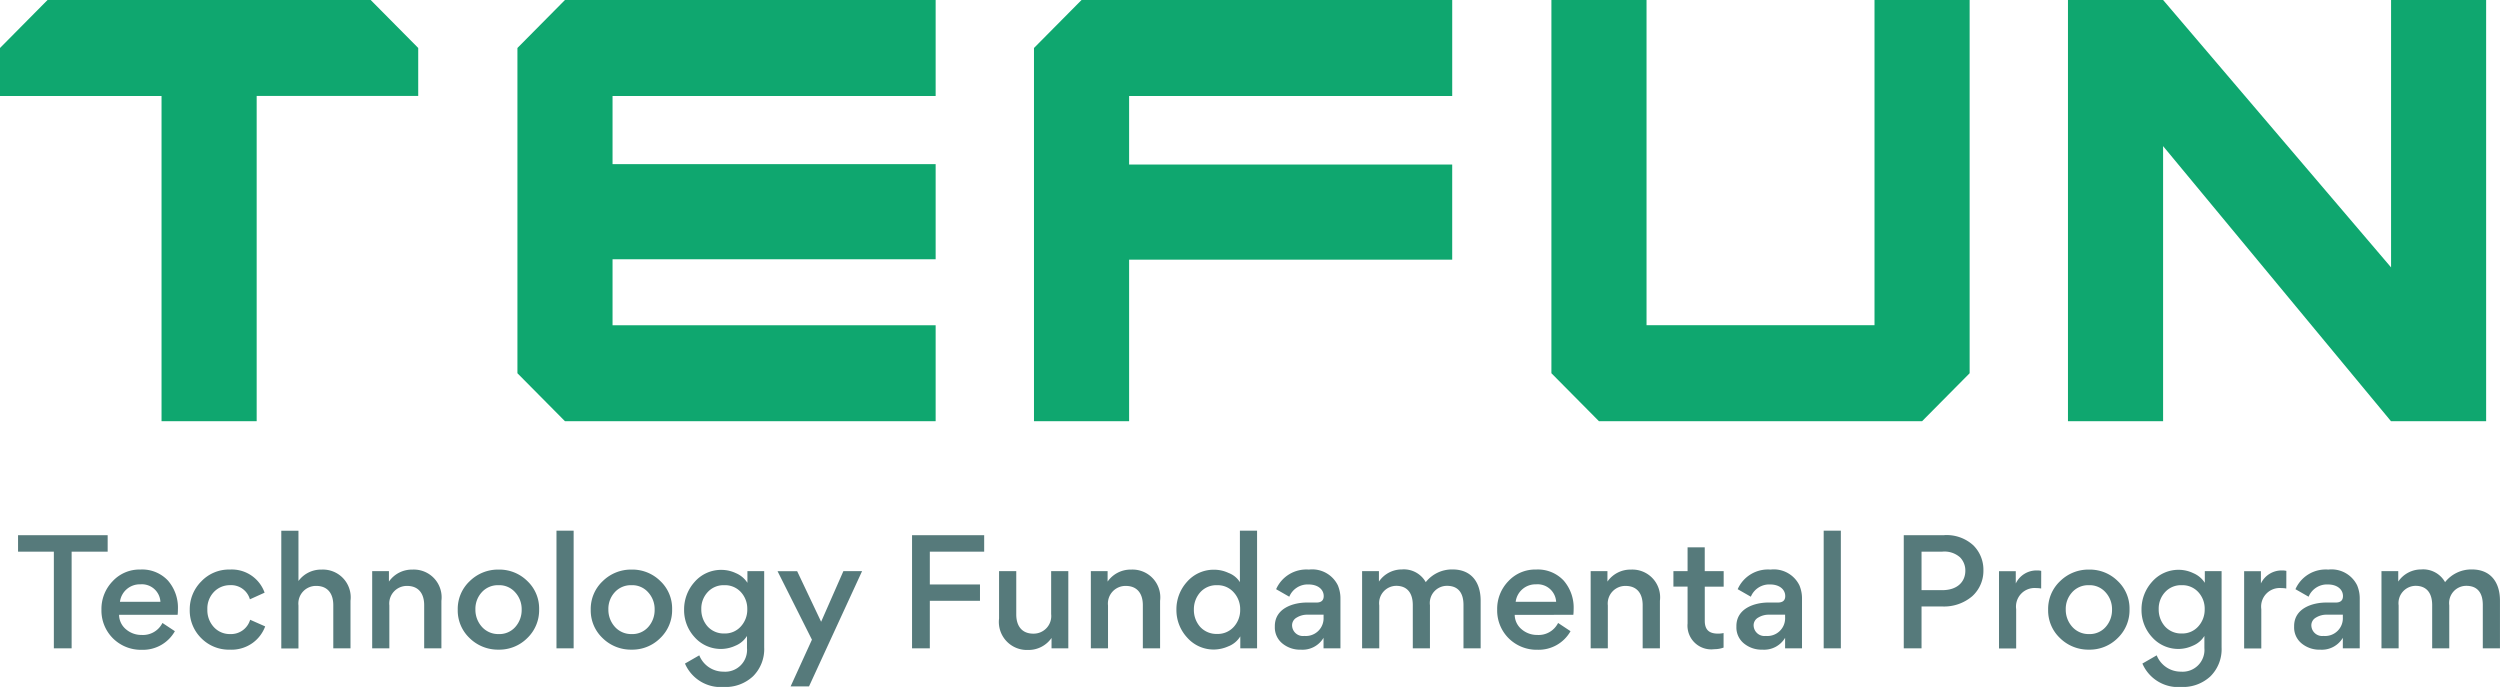 <svg xmlns="http://www.w3.org/2000/svg" width="203.899" height="56.028" viewBox="0 0 203.899 56.028">
  <g id="Tefun-logo" transform="translate(-424.532 -286.202)">
    <path id="Path_106106" data-name="Path 106106" d="M6.411-40.8H32.763l3.879,3.914v3.914H23.466V-6.444H15.707V-32.97H2.532v-3.914ZM78.843-32.97H52.491v5.557H78.843v7.759H52.491v5.382H78.843v7.829H48.612l-3.879-3.914V-36.884L48.612-40.8H78.843v7.829Zm11.9-7.829h30.231v7.829H94.622v5.592h26.351v7.759H94.622V-6.444H86.863V-36.884Zm64.673,0h7.759v30.441l-3.879,3.914H132.943l-3.879-3.914V-40.8h7.759v26.526h18.593Zm42.131,0H205.3V-6.444h-7.759L178.953-28.881V-6.444h-7.759V-40.8h7.759L197.546-18.99Z" transform="translate(422 327)" fill="#0fa76f"/>
    <path id="Path_106107" data-name="Path 106107" d="M.28-9.687H3.2V-1.8h1.45V-9.687H7.589v-1.344H.28ZM13.295-4.535a3.846,3.846,0,0,0,.024-.436,3.372,3.372,0,0,0-.813-2.358,2.88,2.88,0,0,0-2.252-.9A2.983,2.983,0,0,0,7.99-7.27a3.242,3.242,0,0,0-.908,2.311,3.2,3.2,0,0,0,.943,2.346,3.236,3.236,0,0,0,2.358.931A2.985,2.985,0,0,0,13.071-3.2l-1.014-.672a1.776,1.776,0,0,1-1.7.978,1.922,1.922,0,0,1-1.273-.46A1.552,1.552,0,0,1,8.52-4.535ZM10.253-7.022A1.514,1.514,0,0,1,11.892-5.6h-3.3A1.628,1.628,0,0,1,10.253-7.022Zm7.309,5.329a2.958,2.958,0,0,0,1.874-.566,2.925,2.925,0,0,0,1-1.332l-1.226-.542a1.623,1.623,0,0,1-1.627,1.167,1.755,1.755,0,0,1-1.332-.566,2.035,2.035,0,0,1-.531-1.45A1.949,1.949,0,0,1,16.254-6.4a1.8,1.8,0,0,1,1.32-.554A1.585,1.585,0,0,1,19.189-5.8l1.2-.542a2.834,2.834,0,0,0-2.829-1.886,3.1,3.1,0,0,0-2.334.967,3.208,3.208,0,0,0-.943,2.3,3.173,3.173,0,0,0,.943,2.334A3.163,3.163,0,0,0,17.563-1.694ZM27.394-1.8V-5.678a2.264,2.264,0,0,0-2.358-2.546,2.28,2.28,0,0,0-1.886.931v-4.1h-1.4v9.6h1.4V-5.3A1.434,1.434,0,0,1,24.6-6.893c.931,0,1.391.625,1.391,1.568V-1.8Zm7.415,0V-5.678a2.264,2.264,0,0,0-2.358-2.546,2.282,2.282,0,0,0-1.922.978V-8.1H29.163v6.3h1.4V-5.3a1.434,1.434,0,0,1,1.45-1.592c.931,0,1.391.625,1.391,1.568V-1.8Zm4.668-6.425a3.285,3.285,0,0,0-2.358.943,3.107,3.107,0,0,0-.978,2.322,3.1,3.1,0,0,0,.967,2.322,3.285,3.285,0,0,0,2.358.943,3.219,3.219,0,0,0,2.346-.943,3.148,3.148,0,0,0,.967-2.346,3.071,3.071,0,0,0-.967-2.311A3.239,3.239,0,0,0,39.478-8.225ZM38.1-6.374a1.765,1.765,0,0,1,1.368-.578,1.723,1.723,0,0,1,1.356.578,2.028,2.028,0,0,1,.531,1.415,2.073,2.073,0,0,1-.519,1.415,1.723,1.723,0,0,1-1.356.578,1.775,1.775,0,0,1-1.368-.589,2.078,2.078,0,0,1-.53-1.426A1.993,1.993,0,0,1,38.1-6.374ZM44.194-1.8h1.4v-9.6h-1.4Zm6.13-6.425a3.285,3.285,0,0,0-2.358.943,3.107,3.107,0,0,0-.978,2.322,3.1,3.1,0,0,0,.967,2.322,3.285,3.285,0,0,0,2.358.943,3.219,3.219,0,0,0,2.346-.943,3.148,3.148,0,0,0,.967-2.346,3.071,3.071,0,0,0-.967-2.311A3.239,3.239,0,0,0,50.324-8.225ZM48.945-6.374a1.765,1.765,0,0,1,1.368-.578,1.723,1.723,0,0,1,1.356.578A2.028,2.028,0,0,1,52.2-4.959a2.073,2.073,0,0,1-.519,1.415,1.723,1.723,0,0,1-1.356.578,1.775,1.775,0,0,1-1.368-.589,2.078,2.078,0,0,1-.53-1.426A1.993,1.993,0,0,1,48.945-6.374Zm8.724,4.621a2.826,2.826,0,0,0,1.108-.259,2,2,0,0,0,.955-.8v.99A1.779,1.779,0,0,1,57.822.1a2.113,2.113,0,0,1-1.981-1.332l-1.167.672a3.179,3.179,0,0,0,3.171,1.91A3.29,3.29,0,0,0,60.227.475a3.126,3.126,0,0,0,.908-2.358V-8.1H59.767v.955a2.071,2.071,0,0,0-.943-.79A2.768,2.768,0,0,0,57.715-8.2a2.864,2.864,0,0,0-2.263.99,3.342,3.342,0,0,0-.849,2.24,3.251,3.251,0,0,0,.861,2.263A2.857,2.857,0,0,0,57.668-1.753Zm2.087-3.242a2.028,2.028,0,0,1-.531,1.415,1.728,1.728,0,0,1-1.344.566,1.77,1.77,0,0,1-1.356-.566,2.073,2.073,0,0,1-.519-1.415,1.973,1.973,0,0,1,.519-1.391,1.753,1.753,0,0,1,1.356-.566,1.753,1.753,0,0,1,1.356.566A1.993,1.993,0,0,1,59.755-4.995Zm4.067-3.1h-1.6l2.806,5.588L63.292,1.3h1.5l4.327-9.4H67.595L65.779-3.969ZM78.735-5.678V-7.011H74.644V-9.687h4.433v-1.344H73.194V-1.8h1.45V-5.678ZM80.291-8.1v3.867A2.286,2.286,0,0,0,82.649-1.67a2.282,2.282,0,0,0,1.922-.978V-1.8h1.368V-8.1h-1.4v3.5A1.434,1.434,0,0,1,83.085-3c-.931,0-1.391-.625-1.391-1.568V-8.1ZM93.424-1.8V-5.678a2.264,2.264,0,0,0-2.358-2.546,2.281,2.281,0,0,0-1.922.978V-8.1H87.777v6.3h1.4V-5.3a1.434,1.434,0,0,1,1.45-1.592c.931,0,1.391.625,1.391,1.568V-1.8Zm1.332-3.159a3.3,3.3,0,0,0,.884,2.287,2.87,2.87,0,0,0,2.216.967,2.977,2.977,0,0,0,1.132-.259,1.974,1.974,0,0,0,.978-.813V-1.8h1.368v-9.6h-1.4v4.2A1.865,1.865,0,0,0,99-7.954a2.739,2.739,0,0,0-1.108-.259,2.889,2.889,0,0,0-2.275.99A3.334,3.334,0,0,0,94.756-4.959Zm3.313-1.992a1.74,1.74,0,0,1,1.356.578,2.028,2.028,0,0,1,.531,1.415,2.028,2.028,0,0,1-.531,1.415,1.753,1.753,0,0,1-1.356.566A1.8,1.8,0,0,1,96.7-3.545a2.073,2.073,0,0,1-.519-1.415A2.073,2.073,0,0,1,96.7-6.374,1.765,1.765,0,0,1,98.069-6.952Zm8.7.884c0,.354-.2.53-.589.53H105.4c-1.108,0-2.617.46-2.617,1.922v.071a1.674,1.674,0,0,0,.6,1.332,2.265,2.265,0,0,0,1.521.519,1.991,1.991,0,0,0,1.851-.967V-1.8h1.379V-5.808a2.77,2.77,0,0,0-.212-1.132,2.322,2.322,0,0,0-2.358-1.285,2.693,2.693,0,0,0-2.676,1.6l1.073.613a1.622,1.622,0,0,1,1.568-1C106.321-7.011,106.769-6.586,106.769-6.067Zm-.012,1.721a1.446,1.446,0,0,1-1.568,1.533.886.886,0,0,1-1-.861.719.719,0,0,1,.377-.637,1.634,1.634,0,0,1,.837-.236h1.356ZM115.434-1.8V-5.313A1.4,1.4,0,0,1,116.825-6.9c.931,0,1.344.6,1.344,1.556V-1.8h1.4V-5.69c0-1.509-.766-2.546-2.287-2.546A2.722,2.722,0,0,0,115.092-7.2a2.046,2.046,0,0,0-1.945-1.037,2.256,2.256,0,0,0-1.874.99V-8.1H109.9v6.3h1.4V-5.3a1.412,1.412,0,0,1,1.379-1.6c.931,0,1.356.625,1.356,1.568V-1.8Zm11.695-2.735a3.848,3.848,0,0,0,.024-.436,3.372,3.372,0,0,0-.813-2.358,2.88,2.88,0,0,0-2.252-.9,2.983,2.983,0,0,0-2.263.955,3.242,3.242,0,0,0-.908,2.311,3.2,3.2,0,0,0,.943,2.346,3.236,3.236,0,0,0,2.358.931A2.985,2.985,0,0,0,126.9-3.2l-1.014-.672a1.776,1.776,0,0,1-1.7.978,1.922,1.922,0,0,1-1.273-.46,1.552,1.552,0,0,1-.566-1.179Zm-3.042-2.487A1.514,1.514,0,0,1,125.726-5.6h-3.3A1.628,1.628,0,0,1,124.087-7.022ZM134.19-1.8V-5.678a2.264,2.264,0,0,0-2.358-2.546,2.281,2.281,0,0,0-1.922.978V-8.1h-1.368v6.3h1.4V-5.3a1.434,1.434,0,0,1,1.45-1.592c.931,0,1.391.625,1.391,1.568V-1.8Zm5.2-5.034V-8.1h-1.544V-10.04h-1.4V-8.1h-1.155v1.261h1.155v3.006a1.936,1.936,0,0,0,2.181,2.1,2.2,2.2,0,0,0,.755-.13V-3.049a2,2,0,0,1-.448.047c-.719,0-1.085-.295-1.085-1.049V-6.834Zm5.022.766c0,.354-.2.53-.589.53h-.778c-1.108,0-2.617.46-2.617,1.922v.071a1.674,1.674,0,0,0,.6,1.332,2.265,2.265,0,0,0,1.521.519A1.991,1.991,0,0,0,144.4-2.66V-1.8h1.379V-5.808a2.77,2.77,0,0,0-.212-1.132,2.322,2.322,0,0,0-2.358-1.285,2.693,2.693,0,0,0-2.676,1.6l1.073.613a1.622,1.622,0,0,1,1.568-1C143.963-7.011,144.411-6.586,144.411-6.067ZM144.4-4.346a1.446,1.446,0,0,1-1.568,1.533.886.886,0,0,1-1-.861.719.719,0,0,1,.377-.637,1.634,1.634,0,0,1,.837-.236H144.4ZM147.547-1.8h1.4v-9.6h-1.4Zm13.027-6.366a2.8,2.8,0,0,0-.813-2.028,3.215,3.215,0,0,0-2.417-.837h-3.266V-1.8h1.45V-5.219h1.639a3.537,3.537,0,0,0,2.5-.837A2.791,2.791,0,0,0,160.574-8.166Zm-3.36-1.521a1.909,1.909,0,0,1,1.45.46,1.522,1.522,0,0,1,.436,1.1c0,.849-.6,1.58-1.886,1.58h-1.686V-9.687Zm8.075,1.568a1.259,1.259,0,0,0-.342-.035,1.869,1.869,0,0,0-1.733,1.061v-1h-1.368v6.3h1.4V-4.995a1.515,1.515,0,0,1,1.639-1.721,2.027,2.027,0,0,1,.4.035Zm3.9-.106a3.285,3.285,0,0,0-2.358.943,3.107,3.107,0,0,0-.978,2.322,3.1,3.1,0,0,0,.967,2.322,3.285,3.285,0,0,0,2.358.943,3.219,3.219,0,0,0,2.346-.943,3.148,3.148,0,0,0,.967-2.346,3.071,3.071,0,0,0-.967-2.311A3.239,3.239,0,0,0,169.191-8.225Zm-1.379,1.851a1.765,1.765,0,0,1,1.368-.578,1.723,1.723,0,0,1,1.356.578,2.028,2.028,0,0,1,.53,1.415,2.073,2.073,0,0,1-.519,1.415,1.723,1.723,0,0,1-1.356.578,1.775,1.775,0,0,1-1.368-.589,2.078,2.078,0,0,1-.531-1.426A1.993,1.993,0,0,1,167.812-6.374Zm8.724,4.621a2.826,2.826,0,0,0,1.108-.259,2,2,0,0,0,.955-.8v.99A1.779,1.779,0,0,1,176.689.1a2.113,2.113,0,0,1-1.981-1.332l-1.167.672a3.179,3.179,0,0,0,3.171,1.91,3.29,3.29,0,0,0,2.381-.872A3.126,3.126,0,0,0,180-1.882V-8.1h-1.368v.955a2.071,2.071,0,0,0-.943-.79,2.768,2.768,0,0,0-1.108-.271,2.864,2.864,0,0,0-2.263.99,3.342,3.342,0,0,0-.849,2.24,3.251,3.251,0,0,0,.861,2.263A2.857,2.857,0,0,0,176.536-1.753Zm2.087-3.242a2.028,2.028,0,0,1-.531,1.415,1.728,1.728,0,0,1-1.344.566,1.771,1.771,0,0,1-1.356-.566,2.073,2.073,0,0,1-.519-1.415,1.973,1.973,0,0,1,.519-1.391,1.753,1.753,0,0,1,1.356-.566,1.753,1.753,0,0,1,1.356.566A1.994,1.994,0,0,1,178.622-4.995Zm6.661-3.124a1.259,1.259,0,0,0-.342-.035,1.869,1.869,0,0,0-1.733,1.061v-1h-1.368v6.3h1.4V-4.995a1.515,1.515,0,0,1,1.639-1.721,2.026,2.026,0,0,1,.4.035ZM189.9-6.067c0,.354-.2.53-.589.53h-.778c-1.108,0-2.617.46-2.617,1.922v.071a1.674,1.674,0,0,0,.6,1.332,2.265,2.265,0,0,0,1.521.519,1.991,1.991,0,0,0,1.851-.967V-1.8h1.379V-5.808a2.77,2.77,0,0,0-.212-1.132A2.322,2.322,0,0,0,188.7-8.225a2.693,2.693,0,0,0-2.676,1.6l1.073.613a1.622,1.622,0,0,1,1.568-1C189.456-7.011,189.9-6.586,189.9-6.067Zm-.012,1.721a1.446,1.446,0,0,1-1.568,1.533.886.886,0,0,1-1-.861.719.719,0,0,1,.377-.637,1.634,1.634,0,0,1,.837-.236h1.356ZM198.569-1.8V-5.313A1.4,1.4,0,0,1,199.96-6.9c.931,0,1.344.6,1.344,1.556V-1.8h1.4V-5.69c0-1.509-.766-2.546-2.287-2.546A2.722,2.722,0,0,0,198.227-7.2a2.046,2.046,0,0,0-1.945-1.037,2.256,2.256,0,0,0-1.874.99V-8.1H193.04v6.3h1.4V-5.3a1.412,1.412,0,0,1,1.379-1.6c.931,0,1.356.625,1.356,1.568V-1.8Z" transform="translate(425.724 340.882)" fill="#567a7b"/>
  </g>
</svg>
